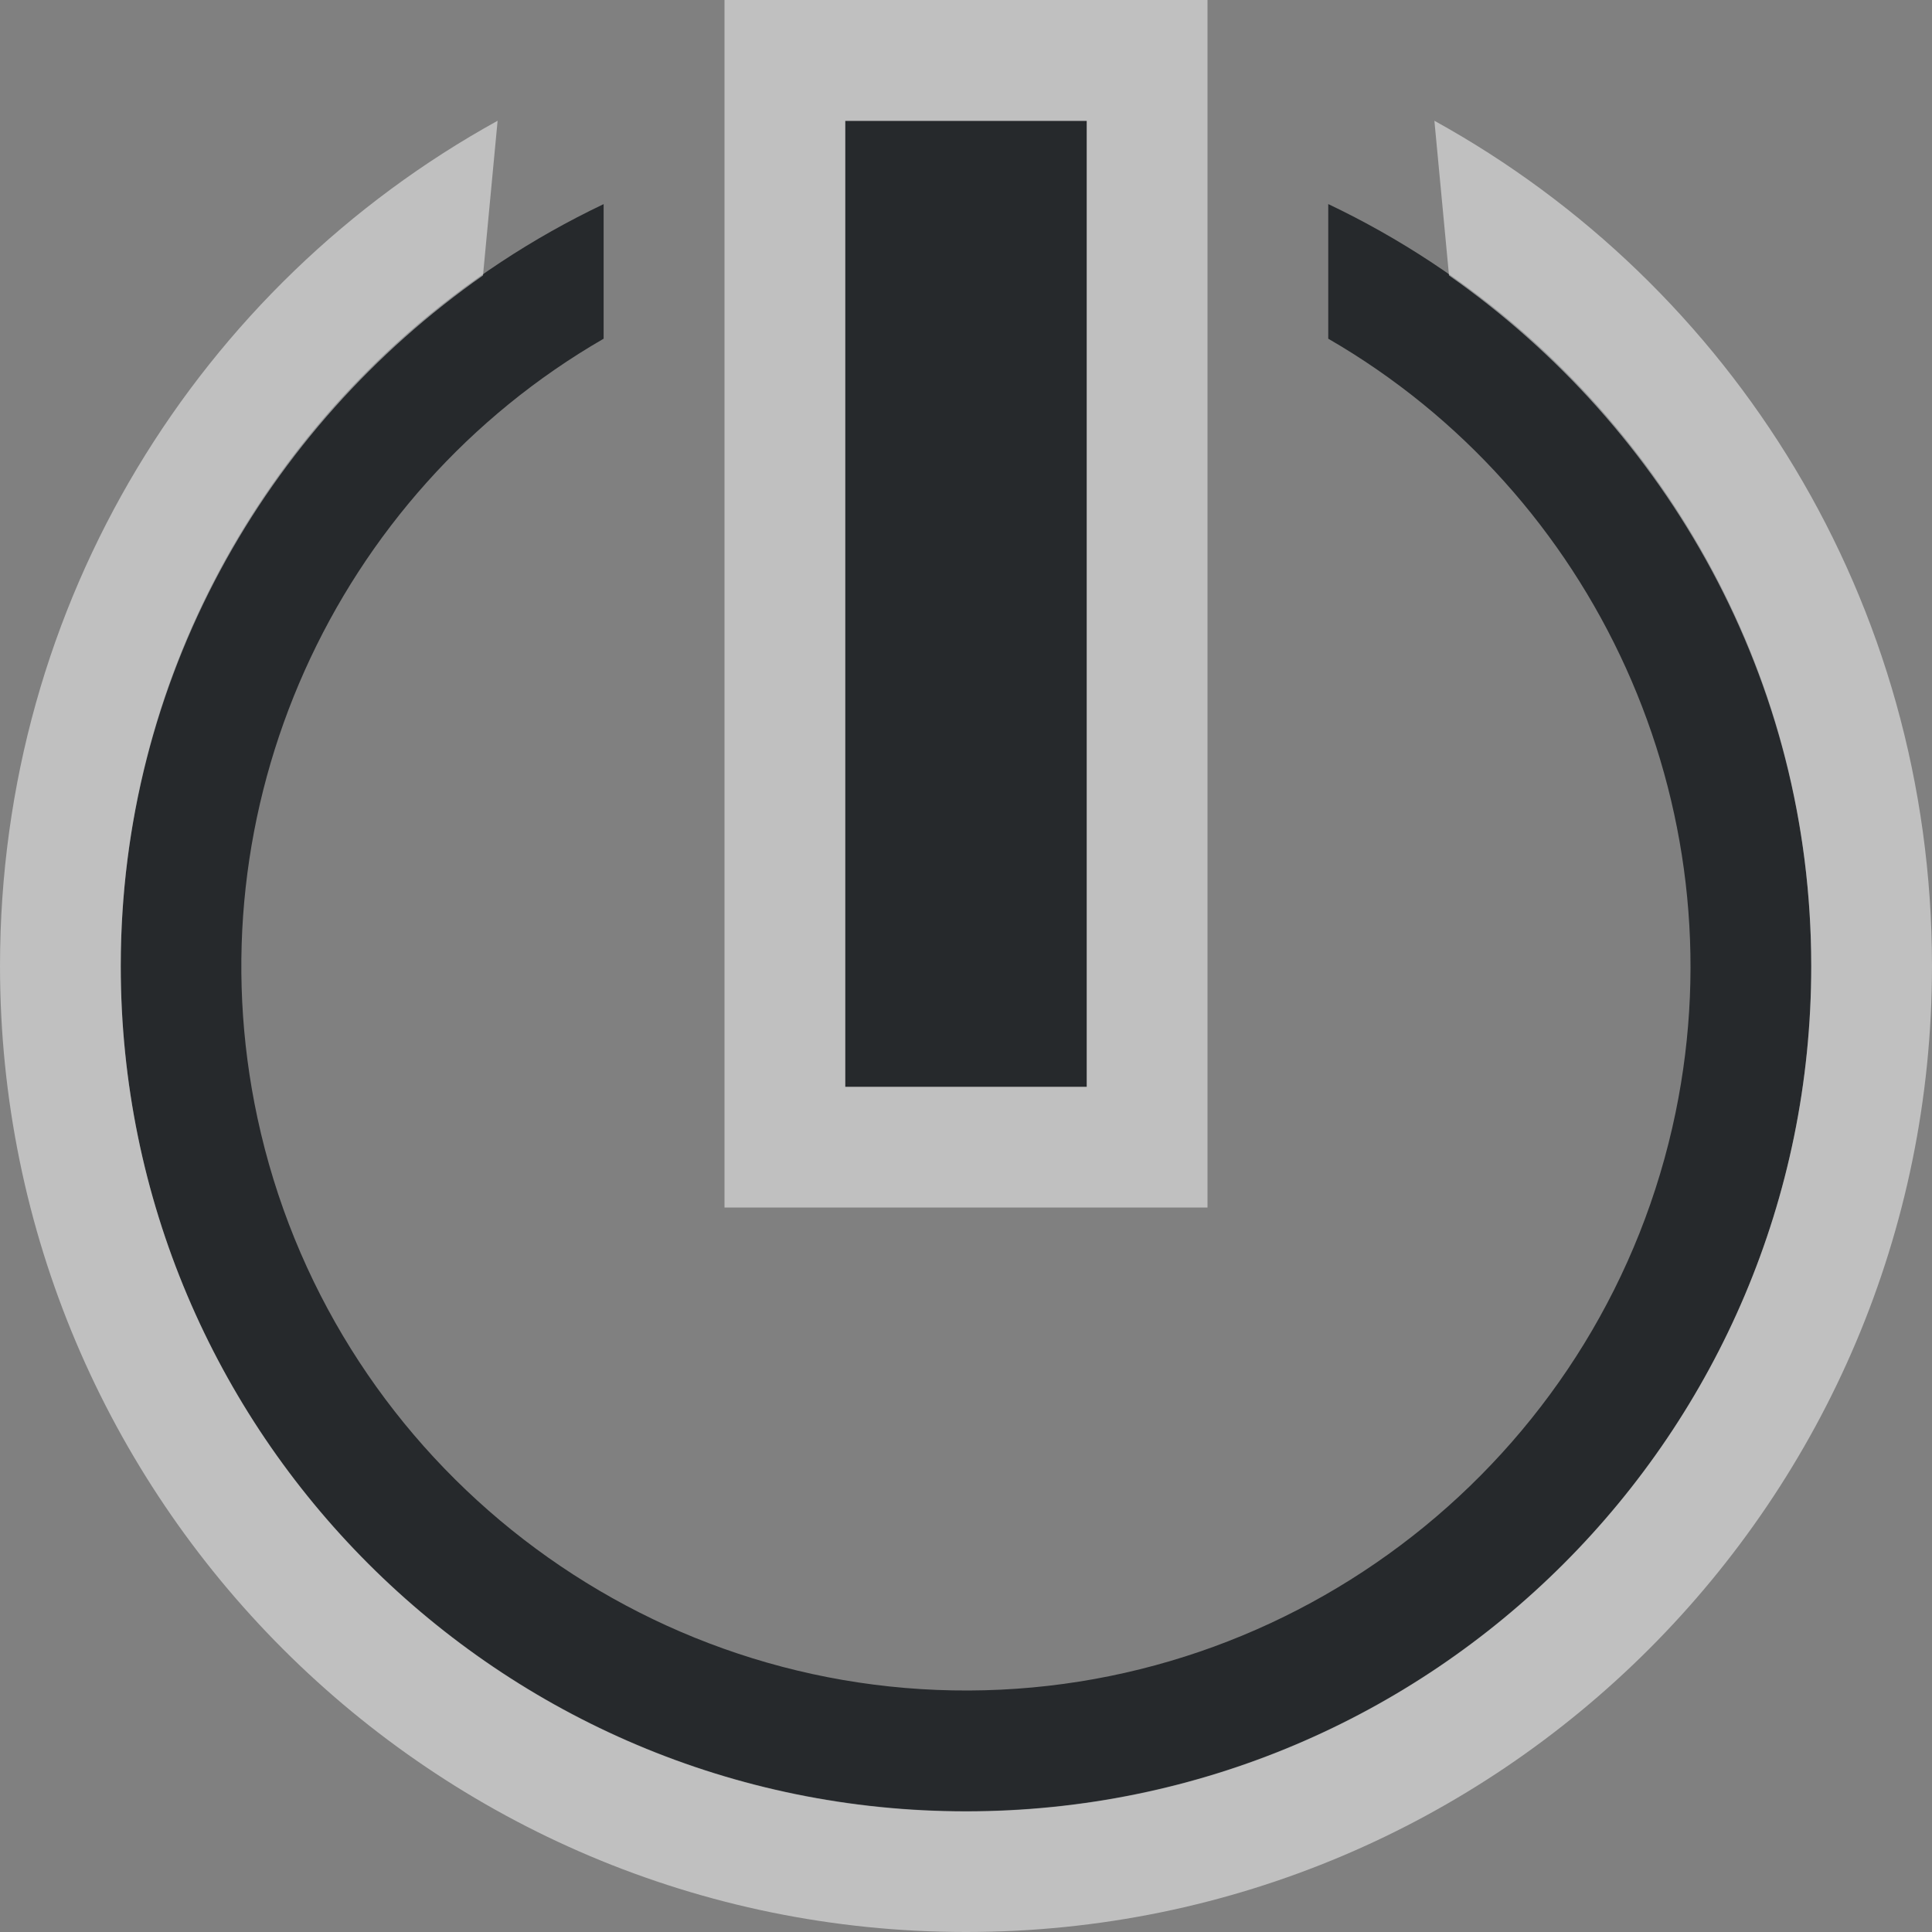 <?xml version="1.0" encoding="UTF-8"?>
<svg id="b" width="16" height="16" version="1.1" xmlns="http://www.w3.org/2000/svg" xmlns:cc="http://creativecommons.org/ns#" xmlns:dc="http://purl.org/dc/elements/1.1/" xmlns:rdf="http://www.w3.org/1999/02/22-rdf-syntax-ns#">
	<rect width="100%" height="100%" fill="#808080" stroke="none"/>
	<defs>
		<style id="current-color-scheme" type="text/css">.ColorScheme-Text {color:#090d11;}.ColorScheme-Background{color:#ffffff;}</style>
	</defs>
	<path id="c" class="ColorScheme-Text" d="m7 1.002v8h2v-8h-2zm-2 0.688c-2.363 1.124-4 3.522-4 6.312 0 3.866 3.134 7 7 7s7-3.134 7-7c0-2.791-1.637-5.188-4-6.312v1.115c2.212 1.278 3.402 3.857 2.877 6.406-0.572 2.774-3.022 4.778-5.854 4.789s-5.297-1.973-5.891-4.742c-0.55-2.562 0.638-5.166 2.867-6.453v-1.115z" style="fill-opacity:.75;fill:currentColor"/>
	<path id="a" class="ColorScheme-Background" d="m6 0v10h4v-10h-4zm-1.879 1c-2.467 1.361-4.121 3.981-4.121 7 0 4.418 3.582 8 8 8s8-3.582 8-8c0-3.019-1.654-5.639-4.121-7l0.121 1.281c1.804 1.264 3 3.348 3 5.719 0 3.866-3.134 7-7 7s-7-3.134-7-7c0-2.371 1.196-4.455 3-5.719l0.121-1.281zm2.879 0h2v8h-2v-8z" style="fill-opacity:.5;fill:currentColor"/>
</svg>
